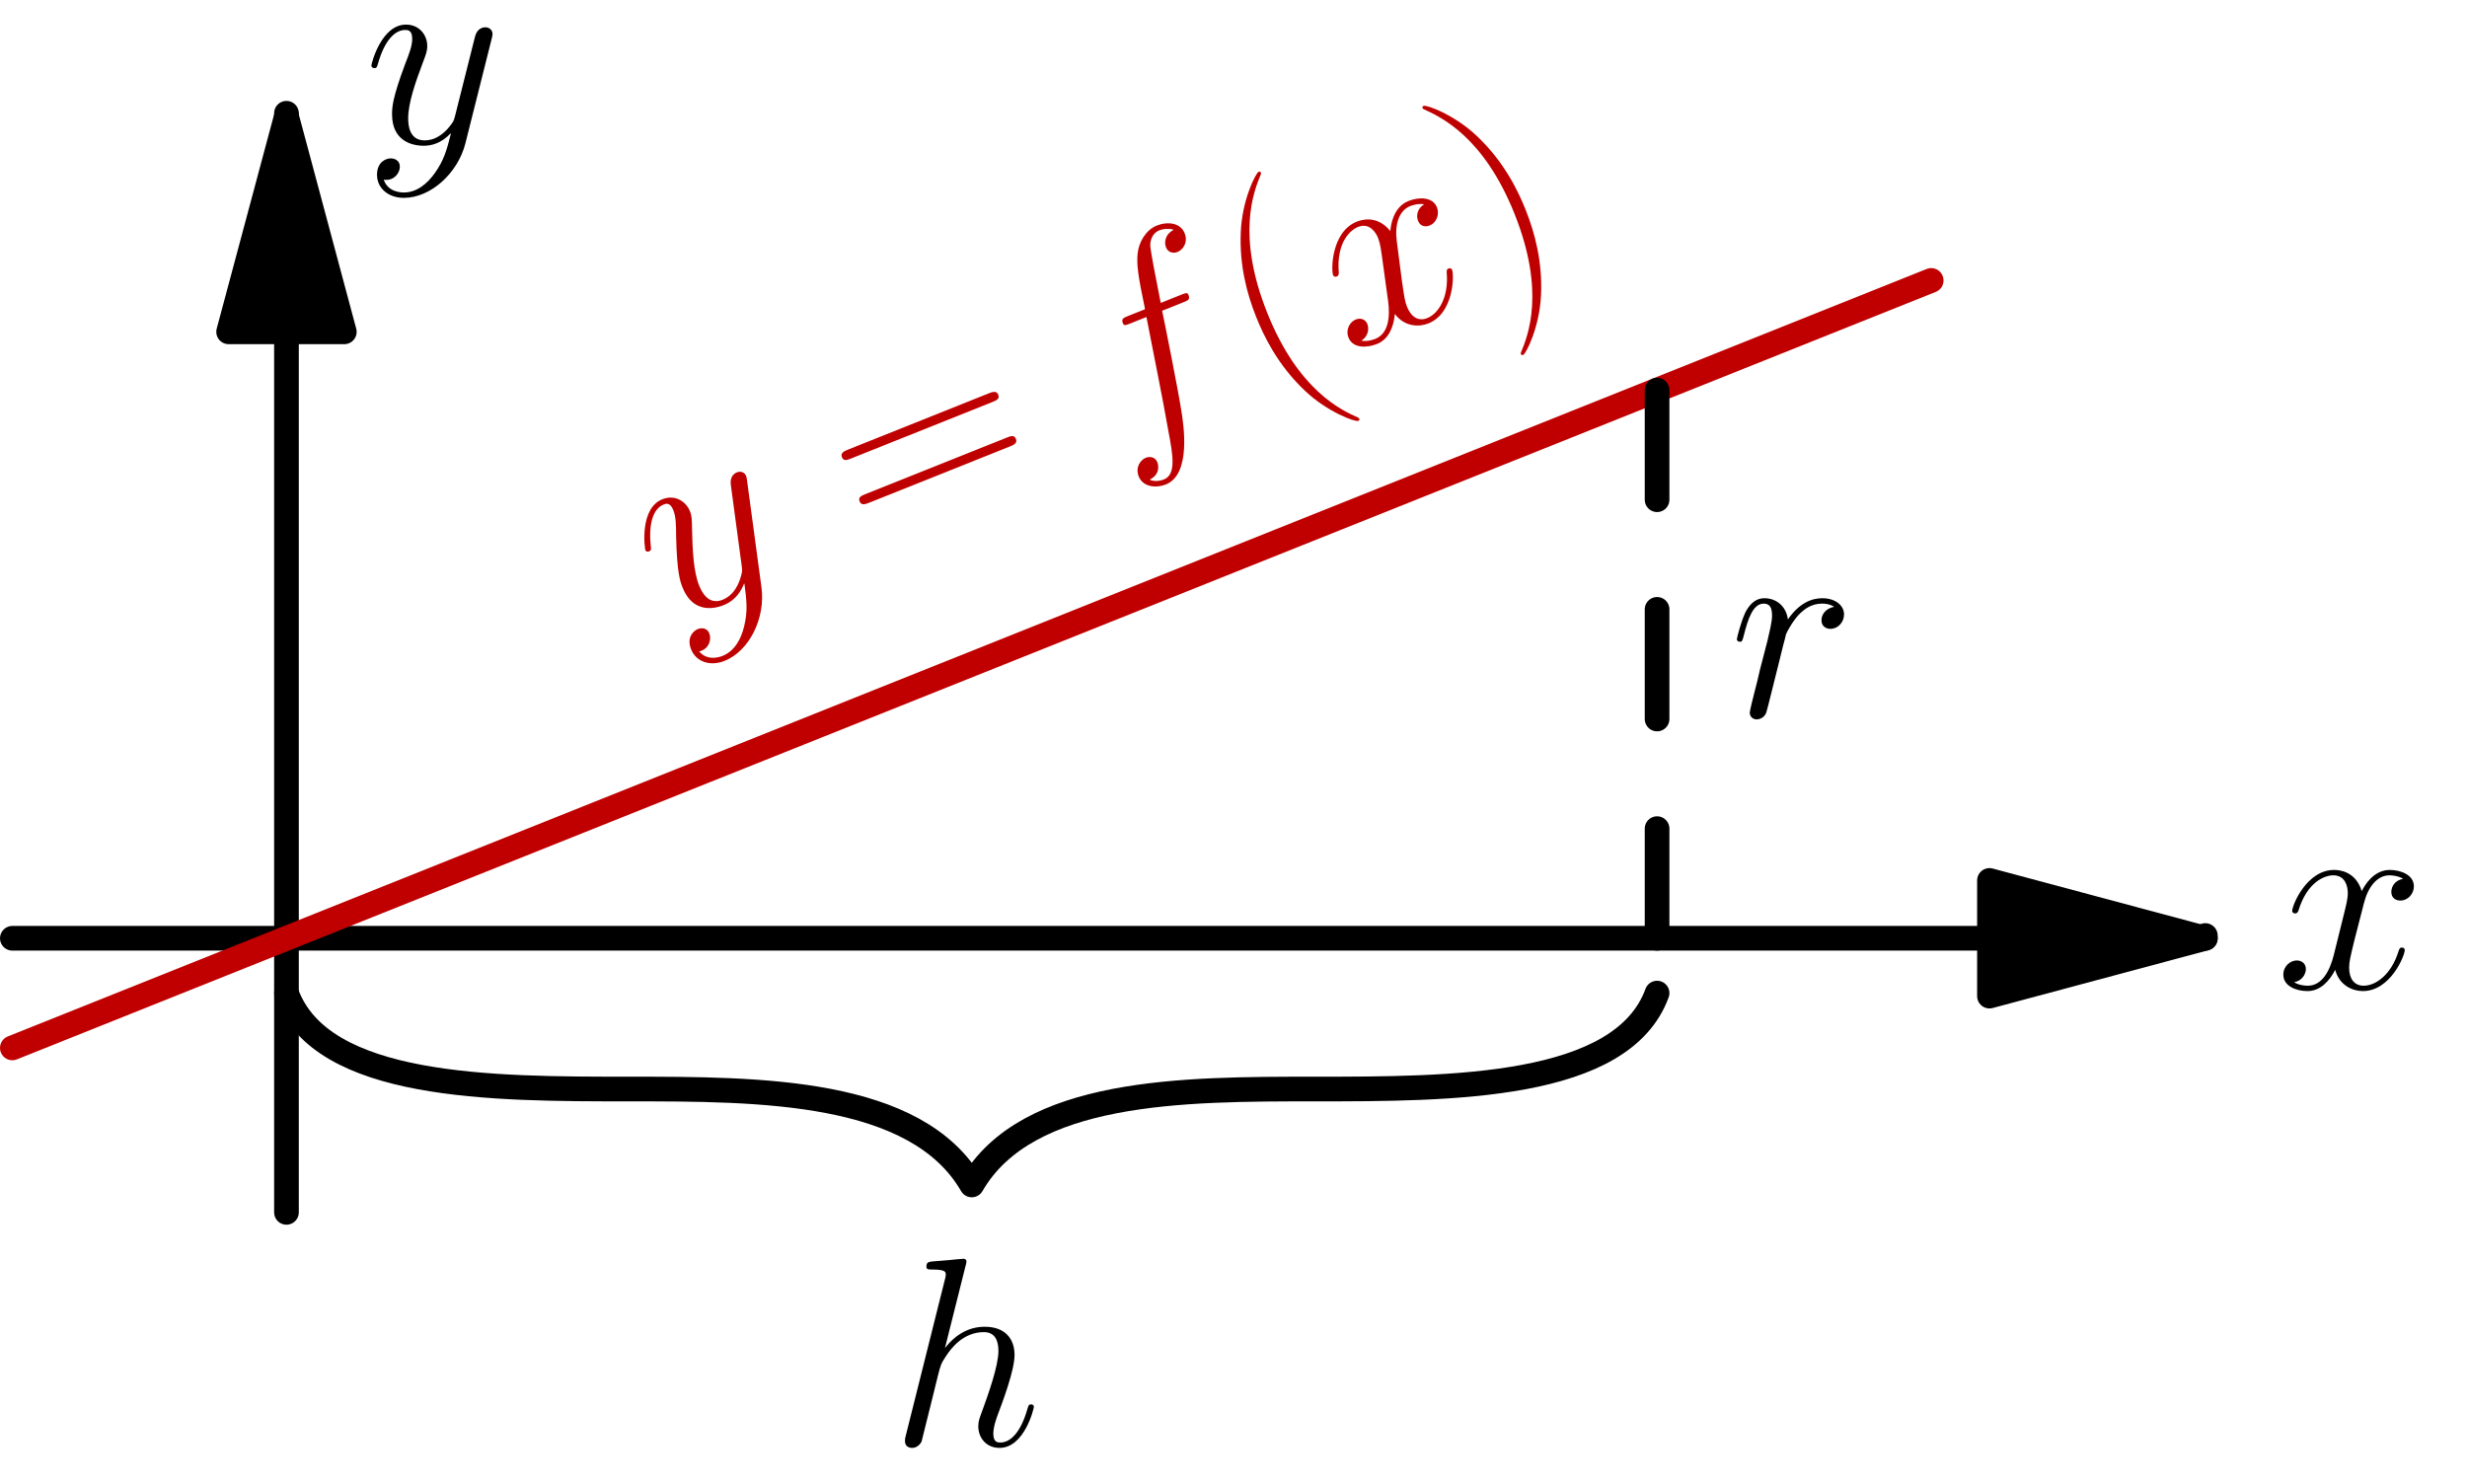 <?xml version='1.0'?>
<!-- This file was generated by dvisvgm 1.8.1 -->
<svg height='136.922pt' version='1.1' viewBox='56.621 54.06 227.622 136.922' width='227.622pt' xmlns='http://www.w3.org/2000/svg' xmlns:xlink='http://www.w3.org/1999/xlink'>
<defs>
<path d='M11.055 -9.964C11.551 -9.964 11.749 -9.964 11.749 -10.435C11.749 -10.683 11.551 -10.683 11.105 -10.683H9.097C9.568 -13.236 9.915 -14.996 10.113 -15.789C10.262 -16.384 10.782 -16.954 11.427 -16.954C11.947 -16.954 12.468 -16.731 12.716 -16.508C11.749 -16.409 11.452 -15.69 11.452 -15.269C11.452 -14.773 11.823 -14.476 12.294 -14.476C12.79 -14.476 13.534 -14.897 13.534 -15.839C13.534 -16.88 12.493 -17.45 11.402 -17.45C10.336 -17.45 9.295 -16.657 8.799 -15.69C8.353 -14.823 8.105 -13.93 7.535 -10.683H5.875C5.404 -10.683 5.156 -10.683 5.156 -10.237C5.156 -9.964 5.304 -9.964 5.8 -9.964H7.387C6.94 -7.659 5.924 -2.057 5.354 0.595C4.933 2.751 4.561 4.561 3.321 4.561C3.247 4.561 2.528 4.561 2.082 4.09C3.346 3.991 3.346 2.9 3.346 2.875C3.346 2.38 2.974 2.082 2.503 2.082C2.008 2.082 1.264 2.503 1.264 3.445C1.264 4.511 2.355 5.057 3.321 5.057C5.85 5.057 6.891 0.521 7.163 -0.719C7.61 -2.627 8.824 -9.221 8.948 -9.964H11.055Z' id='g0-102'/>
<path d='M6.965 -16.582C6.99 -16.682 7.04 -16.83 7.04 -16.954C7.04 -17.202 6.792 -17.202 6.742 -17.202C6.717 -17.202 5.503 -17.103 5.379 -17.078C4.957 -17.053 4.586 -17.004 4.139 -16.979C3.52 -16.93 3.346 -16.905 3.346 -16.459C3.346 -16.211 3.545 -16.211 3.892 -16.211C5.106 -16.211 5.131 -15.988 5.131 -15.74C5.131 -15.591 5.081 -15.393 5.057 -15.318L1.462 -0.967C1.363 -0.595 1.363 -0.545 1.363 -0.397C1.363 0.149 1.785 0.248 2.033 0.248C2.454 0.248 2.776 -0.074 2.9 -0.347L4.016 -4.833C4.139 -5.379 4.288 -5.899 4.412 -6.445C4.685 -7.486 4.685 -7.51 5.156 -8.229S6.742 -10.435 8.651 -10.435C9.642 -10.435 9.989 -9.692 9.989 -8.7C9.989 -7.312 9.022 -4.61 8.477 -3.123C8.254 -2.528 8.13 -2.206 8.13 -1.76C8.13 -0.644 8.899 0.248 10.088 0.248C12.393 0.248 13.261 -3.396 13.261 -3.545C13.261 -3.668 13.162 -3.768 13.013 -3.768C12.79 -3.768 12.765 -3.693 12.641 -3.272C12.071 -1.289 11.154 -0.248 10.163 -0.248C9.915 -0.248 9.518 -0.273 9.518 -1.066C9.518 -1.71 9.816 -2.503 9.915 -2.776C10.361 -3.966 11.476 -6.891 11.476 -8.328C11.476 -9.816 10.609 -10.931 8.725 -10.931C7.312 -10.931 6.073 -10.262 5.057 -8.973L6.965 -16.582Z' id='g0-104'/>
<path d='M9.642 -10.138C8.874 -9.989 8.477 -9.444 8.477 -8.899C8.477 -8.304 8.948 -8.105 9.295 -8.105C9.989 -8.105 10.559 -8.7 10.559 -9.444C10.559 -10.237 9.791 -10.931 8.552 -10.931C7.56 -10.931 6.42 -10.485 5.379 -8.973C5.205 -10.287 4.214 -10.931 3.222 -10.931C2.256 -10.931 1.76 -10.188 1.462 -9.642C1.041 -8.75 0.669 -7.263 0.669 -7.139C0.669 -7.04 0.768 -6.916 0.942 -6.916C1.14 -6.916 1.165 -6.94 1.314 -7.51C1.686 -8.998 2.156 -10.435 3.148 -10.435C3.743 -10.435 3.916 -10.014 3.916 -9.295C3.916 -8.75 3.668 -7.783 3.495 -7.015L2.801 -4.338C2.702 -3.867 2.429 -2.751 2.305 -2.305C2.132 -1.661 1.859 -0.496 1.859 -0.372C1.859 -0.025 2.132 0.248 2.503 0.248C2.776 0.248 3.247 0.074 3.396 -0.421C3.47 -0.62 4.387 -4.363 4.536 -4.933C4.66 -5.478 4.809 -5.998 4.933 -6.544C5.032 -6.891 5.131 -7.287 5.205 -7.61C5.28 -7.833 5.949 -9.047 6.569 -9.593C6.866 -9.865 7.51 -10.435 8.527 -10.435C8.923 -10.435 9.32 -10.361 9.642 -10.138Z' id='g0-114'/>
<path d='M11.749 -10.113C10.956 -9.964 10.658 -9.37 10.658 -8.899C10.658 -8.304 11.129 -8.105 11.476 -8.105C12.22 -8.105 12.741 -8.75 12.741 -9.419C12.741 -10.46 11.551 -10.931 10.51 -10.931C8.998 -10.931 8.155 -9.444 7.932 -8.973C7.362 -10.832 5.825 -10.931 5.379 -10.931C2.851 -10.931 1.512 -7.684 1.512 -7.139C1.512 -7.04 1.611 -6.916 1.785 -6.916C1.983 -6.916 2.033 -7.064 2.082 -7.163C2.925 -9.915 4.586 -10.435 5.304 -10.435C6.42 -10.435 6.643 -9.394 6.643 -8.799C6.643 -8.254 6.494 -7.684 6.197 -6.494L5.354 -3.098C4.982 -1.611 4.263 -0.248 2.95 -0.248C2.826 -0.248 2.206 -0.248 1.686 -0.57C2.578 -0.744 2.776 -1.487 2.776 -1.785C2.776 -2.28 2.404 -2.578 1.933 -2.578C1.339 -2.578 0.694 -2.057 0.694 -1.264C0.694 -0.223 1.859 0.248 2.925 0.248C4.115 0.248 4.957 -0.694 5.478 -1.71C5.875 -0.248 7.114 0.248 8.031 0.248C10.559 0.248 11.898 -2.999 11.898 -3.545C11.898 -3.668 11.799 -3.768 11.65 -3.768C11.427 -3.768 11.402 -3.644 11.328 -3.445C10.658 -1.264 9.221 -0.248 8.105 -0.248C7.238 -0.248 6.767 -0.892 6.767 -1.909C6.767 -2.454 6.866 -2.851 7.263 -4.486L8.13 -7.857C8.502 -9.345 9.345 -10.435 10.485 -10.435C10.534 -10.435 11.229 -10.435 11.749 -10.113Z' id='g0-120'/>
<path d='M6.519 2.776C5.85 3.718 4.883 4.561 3.668 4.561C3.371 4.561 2.181 4.511 1.809 3.371C1.884 3.396 2.008 3.396 2.057 3.396C2.801 3.396 3.297 2.751 3.297 2.181S2.826 1.413 2.454 1.413C2.057 1.413 1.19 1.71 1.19 2.925C1.19 4.189 2.256 5.057 3.668 5.057C6.147 5.057 8.651 2.776 9.345 0.025L11.774 -9.642C11.799 -9.766 11.848 -9.915 11.848 -10.063C11.848 -10.435 11.551 -10.683 11.179 -10.683C10.956 -10.683 10.435 -10.584 10.237 -9.84L8.403 -2.553C8.279 -2.107 8.279 -2.057 8.081 -1.785C7.585 -1.091 6.767 -0.248 5.577 -0.248C4.189 -0.248 4.065 -1.611 4.065 -2.28C4.065 -3.693 4.734 -5.602 5.404 -7.387C5.676 -8.105 5.825 -8.452 5.825 -8.948C5.825 -9.989 5.081 -10.931 3.867 -10.931C1.586 -10.931 0.669 -7.337 0.669 -7.139C0.669 -7.04 0.768 -6.916 0.942 -6.916C1.165 -6.916 1.19 -7.015 1.289 -7.362C1.884 -9.444 2.826 -10.435 3.792 -10.435C4.016 -10.435 4.437 -10.435 4.437 -9.617C4.437 -8.973 4.164 -8.254 3.792 -7.312C2.578 -4.065 2.578 -3.247 2.578 -2.652C2.578 -0.297 4.263 0.248 5.503 0.248C6.222 0.248 7.114 0.025 7.981 -0.892L8.006 -0.868C7.634 0.595 7.387 1.562 6.519 2.776Z' id='g0-121'/>
<path d='M7.585 6.048C7.585 6.023 7.585 5.974 7.51 5.899C6.37 4.734 3.321 1.562 3.321 -6.172S6.321 -17.053 7.535 -18.293C7.535 -18.318 7.585 -18.367 7.585 -18.442S7.51 -18.566 7.411 -18.566C7.139 -18.566 5.032 -16.731 3.817 -14.005C2.578 -11.253 2.231 -8.576 2.231 -6.197C2.231 -4.412 2.404 -1.388 3.892 1.809C5.081 4.387 7.114 6.197 7.411 6.197C7.535 6.197 7.585 6.147 7.585 6.048Z' id='g1-40'/>
<path d='M6.519 -6.172C6.519 -7.957 6.345 -10.981 4.858 -14.178C3.668 -16.756 1.636 -18.566 1.339 -18.566C1.264 -18.566 1.165 -18.541 1.165 -18.417C1.165 -18.367 1.19 -18.342 1.215 -18.293C2.404 -17.053 5.428 -13.905 5.428 -6.197C5.428 1.537 2.429 4.685 1.215 5.924C1.19 5.974 1.165 5.998 1.165 6.048C1.165 6.172 1.264 6.197 1.339 6.197C1.611 6.197 3.718 4.363 4.933 1.636C6.172 -1.115 6.519 -3.792 6.519 -6.172Z' id='g1-41'/>
<path d='M15.938 -7.957C16.31 -7.957 16.682 -7.957 16.682 -8.378C16.682 -8.824 16.26 -8.824 15.839 -8.824H1.983C1.562 -8.824 1.14 -8.824 1.14 -8.378C1.14 -7.957 1.512 -7.957 1.884 -7.957H15.938ZM15.839 -3.545C16.26 -3.545 16.682 -3.545 16.682 -3.991C16.682 -4.412 16.31 -4.412 15.938 -4.412H1.884C1.512 -4.412 1.14 -4.412 1.14 -3.991C1.14 -3.545 1.562 -3.545 1.983 -3.545H15.839Z' id='g1-61'/>
</defs>
<g id='page1'>
<g transform='matrix(1 0 0 1 83.052 140.64)'>
<path d='M 157.13 0L -25.292 -0' fill='none' stroke='#000000' stroke-linecap='round' stroke-linejoin='round' stroke-miterlimit='10.037' stroke-width='2.276'/>
</g>
<g transform='matrix(1 0 0 1 83.052 140.64)'>
<path d='M 177.047 -1.65417e-15L 157.13 -5.337L 157.13 5.337L 177.047 -1.65417e-15Z' fill='#000000'/>
</g>
<g transform='matrix(1 0 0 1 83.052 140.64)'>
<path d='M 177.047 -1.65417e-15L 157.13 -5.337L 157.13 5.337L 177.047 -1.65417e-15Z' fill='none' stroke='#000000' stroke-linecap='round' stroke-linejoin='round' stroke-miterlimit='10.037' stroke-width='2.276'/>
</g>
<g transform='matrix(1 0 0 1 83.052 140.64)'>
<path d='M 177.047 0L 177.047 -0.253' fill='none' stroke='#000000' stroke-linecap='round' stroke-linejoin='round' stroke-miterlimit='10.037' stroke-width='2.276'/>
</g><use x='266.602' xlink:href='#g0-120' y='145.265'/>

<g transform='matrix(1 0 0 1 83.052 140.64)'>
<path d='M 0 -55.96L 0 25.292' fill='none' stroke='#000000' stroke-linecap='round' stroke-linejoin='round' stroke-miterlimit='10.037' stroke-width='2.276'/>
</g>
<g transform='matrix(1 0 0 1 83.052 140.64)'>
<path d='M 1.38254e-15 -75.877L -5.337 -55.96L 5.337 -55.96L 1.38254e-15 -75.877Z' fill='#000000'/>
</g>
<g transform='matrix(1 0 0 1 83.052 140.64)'>
<path d='M 1.38254e-15 -75.877L -5.337 -55.96L 5.337 -55.96L 1.38254e-15 -75.877Z' fill='none' stroke='#000000' stroke-linecap='round' stroke-linejoin='round' stroke-miterlimit='10.037' stroke-width='2.276'/>
</g>
<g transform='matrix(1 0 0 1 83.052 140.64)'>
<path d='M 0 -75.877L 0 -76.13' fill='none' stroke='#000000' stroke-linecap='round' stroke-linejoin='round' stroke-miterlimit='10.037' stroke-width='2.276'/>
</g><use x='90.217' xlink:href='#g0-121' y='67.261'/>

<g transform='matrix(1 0 0 1 83.052 140.64)'>
<path d='M -25.292 10.117L -23.522 9.409L -21.752 8.701L -19.981 7.992L -18.21 7.284L -16.44 6.576L -14.67 5.868L -12.899 5.16L -11.129 4.451L -9.358 3.743L -7.588 3.035L -5.817 2.327L -4.047 1.619L -2.276 0.911L -0.506 0.202L 1.265 -0.506L 3.035 -1.214L 4.806 -1.922L 6.576 -2.63L 8.346 -3.339L 10.117 -4.047L 11.887 -4.755L 13.658 -5.463L 15.428 -6.171L 17.199 -6.88L 18.969 -7.588L 20.74 -8.296L 22.51 -9.004L 24.281 -9.712L 26.051 -10.421L 27.822 -11.129L 29.592 -11.837L 31.363 -12.545L 33.133 -13.253L 34.904 -13.961L 36.674 -14.67L 38.444 -15.378L 40.215 -16.086L 41.985 -16.794L 43.756 -17.502L 45.526 -18.21L 47.297 -18.919L 49.067 -19.627L 50.838 -20.335L 52.608 -21.043L 54.379 -21.752L 56.149 -22.46L 57.92 -23.168L 59.69 -23.876L 61.461 -24.584L 63.231 -25.292L 65.001 -26.001L 66.772 -26.709L 68.542 -27.417L 70.313 -28.125L 72.083 -28.833L 73.854 -29.541L 75.624 -30.25L 77.395 -30.958L 79.165 -31.666L 80.936 -32.374L 82.706 -33.082L 84.477 -33.791L 86.247 -34.499L 88.017 -35.207L 89.788 -35.915L 91.558 -36.623L 93.329 -37.332L 95.099 -38.04L 96.87 -38.748L 98.64 -39.456L 100.411 -40.164L 102.181 -40.873L 103.952 -41.581L 105.722 -42.289L 107.493 -42.997L 109.263 -43.705L 111.034 -44.413L 112.804 -45.122L 114.575 -45.83L 116.345 -46.538L 118.115 -47.246L 119.886 -47.954L 121.656 -48.663L 123.427 -49.371L 125.197 -50.079L 126.968 -50.787L 128.738 -51.495L 130.509 -52.203L 132.279 -52.912L 134.05 -53.62L 135.82 -54.328L 137.591 -55.036L 139.361 -55.744L 141.132 -56.453L 142.902 -57.161L 144.672 -57.869L 146.443 -58.577L 148.213 -59.285L 149.984 -59.993L 151.754 -60.702' fill='none' stroke='#c00000' stroke-linecap='round' stroke-linejoin='round' stroke-miterlimit='10.037' stroke-width='2.276'/>
</g><g fill='#bf0000' transform='matrix(0.928 -0.371 0.371 0.928 -29.458 61.807)'>
<use x='118.651' xlink:href='#g0-121' y='101.208'/>
<use x='138.216' xlink:href='#g1-61' y='101.208'/>
<use x='162.877' xlink:href='#g0-102' y='101.208'/>
<use x='177.442' xlink:href='#g1-40' y='101.208'/>
<use x='186.187' xlink:href='#g0-120' y='101.208'/>
<use x='199.927' xlink:href='#g1-41' y='101.208'/>
</g>

<g transform='matrix(1 0 0 1 83.052 140.64)'>
<path d='M 126.462 0L 126.462 -50.585' fill='none' stroke='#000000' stroke-linecap='round' stroke-linejoin='round' stroke-miterlimit='10.037' stroke-width='2.276' stroke-dasharray='10.117,10.117'/>
</g><use x='216.206' xlink:href='#g0-114' y='120.193'/>

<g transform='matrix(1 0 0 1 83.052 140.64)'>
<path d='M 126.462 5.058C 123.24 13.911 107.452 13.911 94.847 13.911C 82.814 13.911 68.342 13.911 63.231 22.763C 58.12 13.911 43.648 13.911 31.616 13.911C 19.01 13.911 3.222 13.911 0 5.058' fill='none' stroke='#000000' stroke-linecap='round' stroke-linejoin='round' stroke-miterlimit='10.037' stroke-width='2.276'/>
</g><use x='138.754' xlink:href='#g0-104' y='187.418'/>
</g>
</svg>
